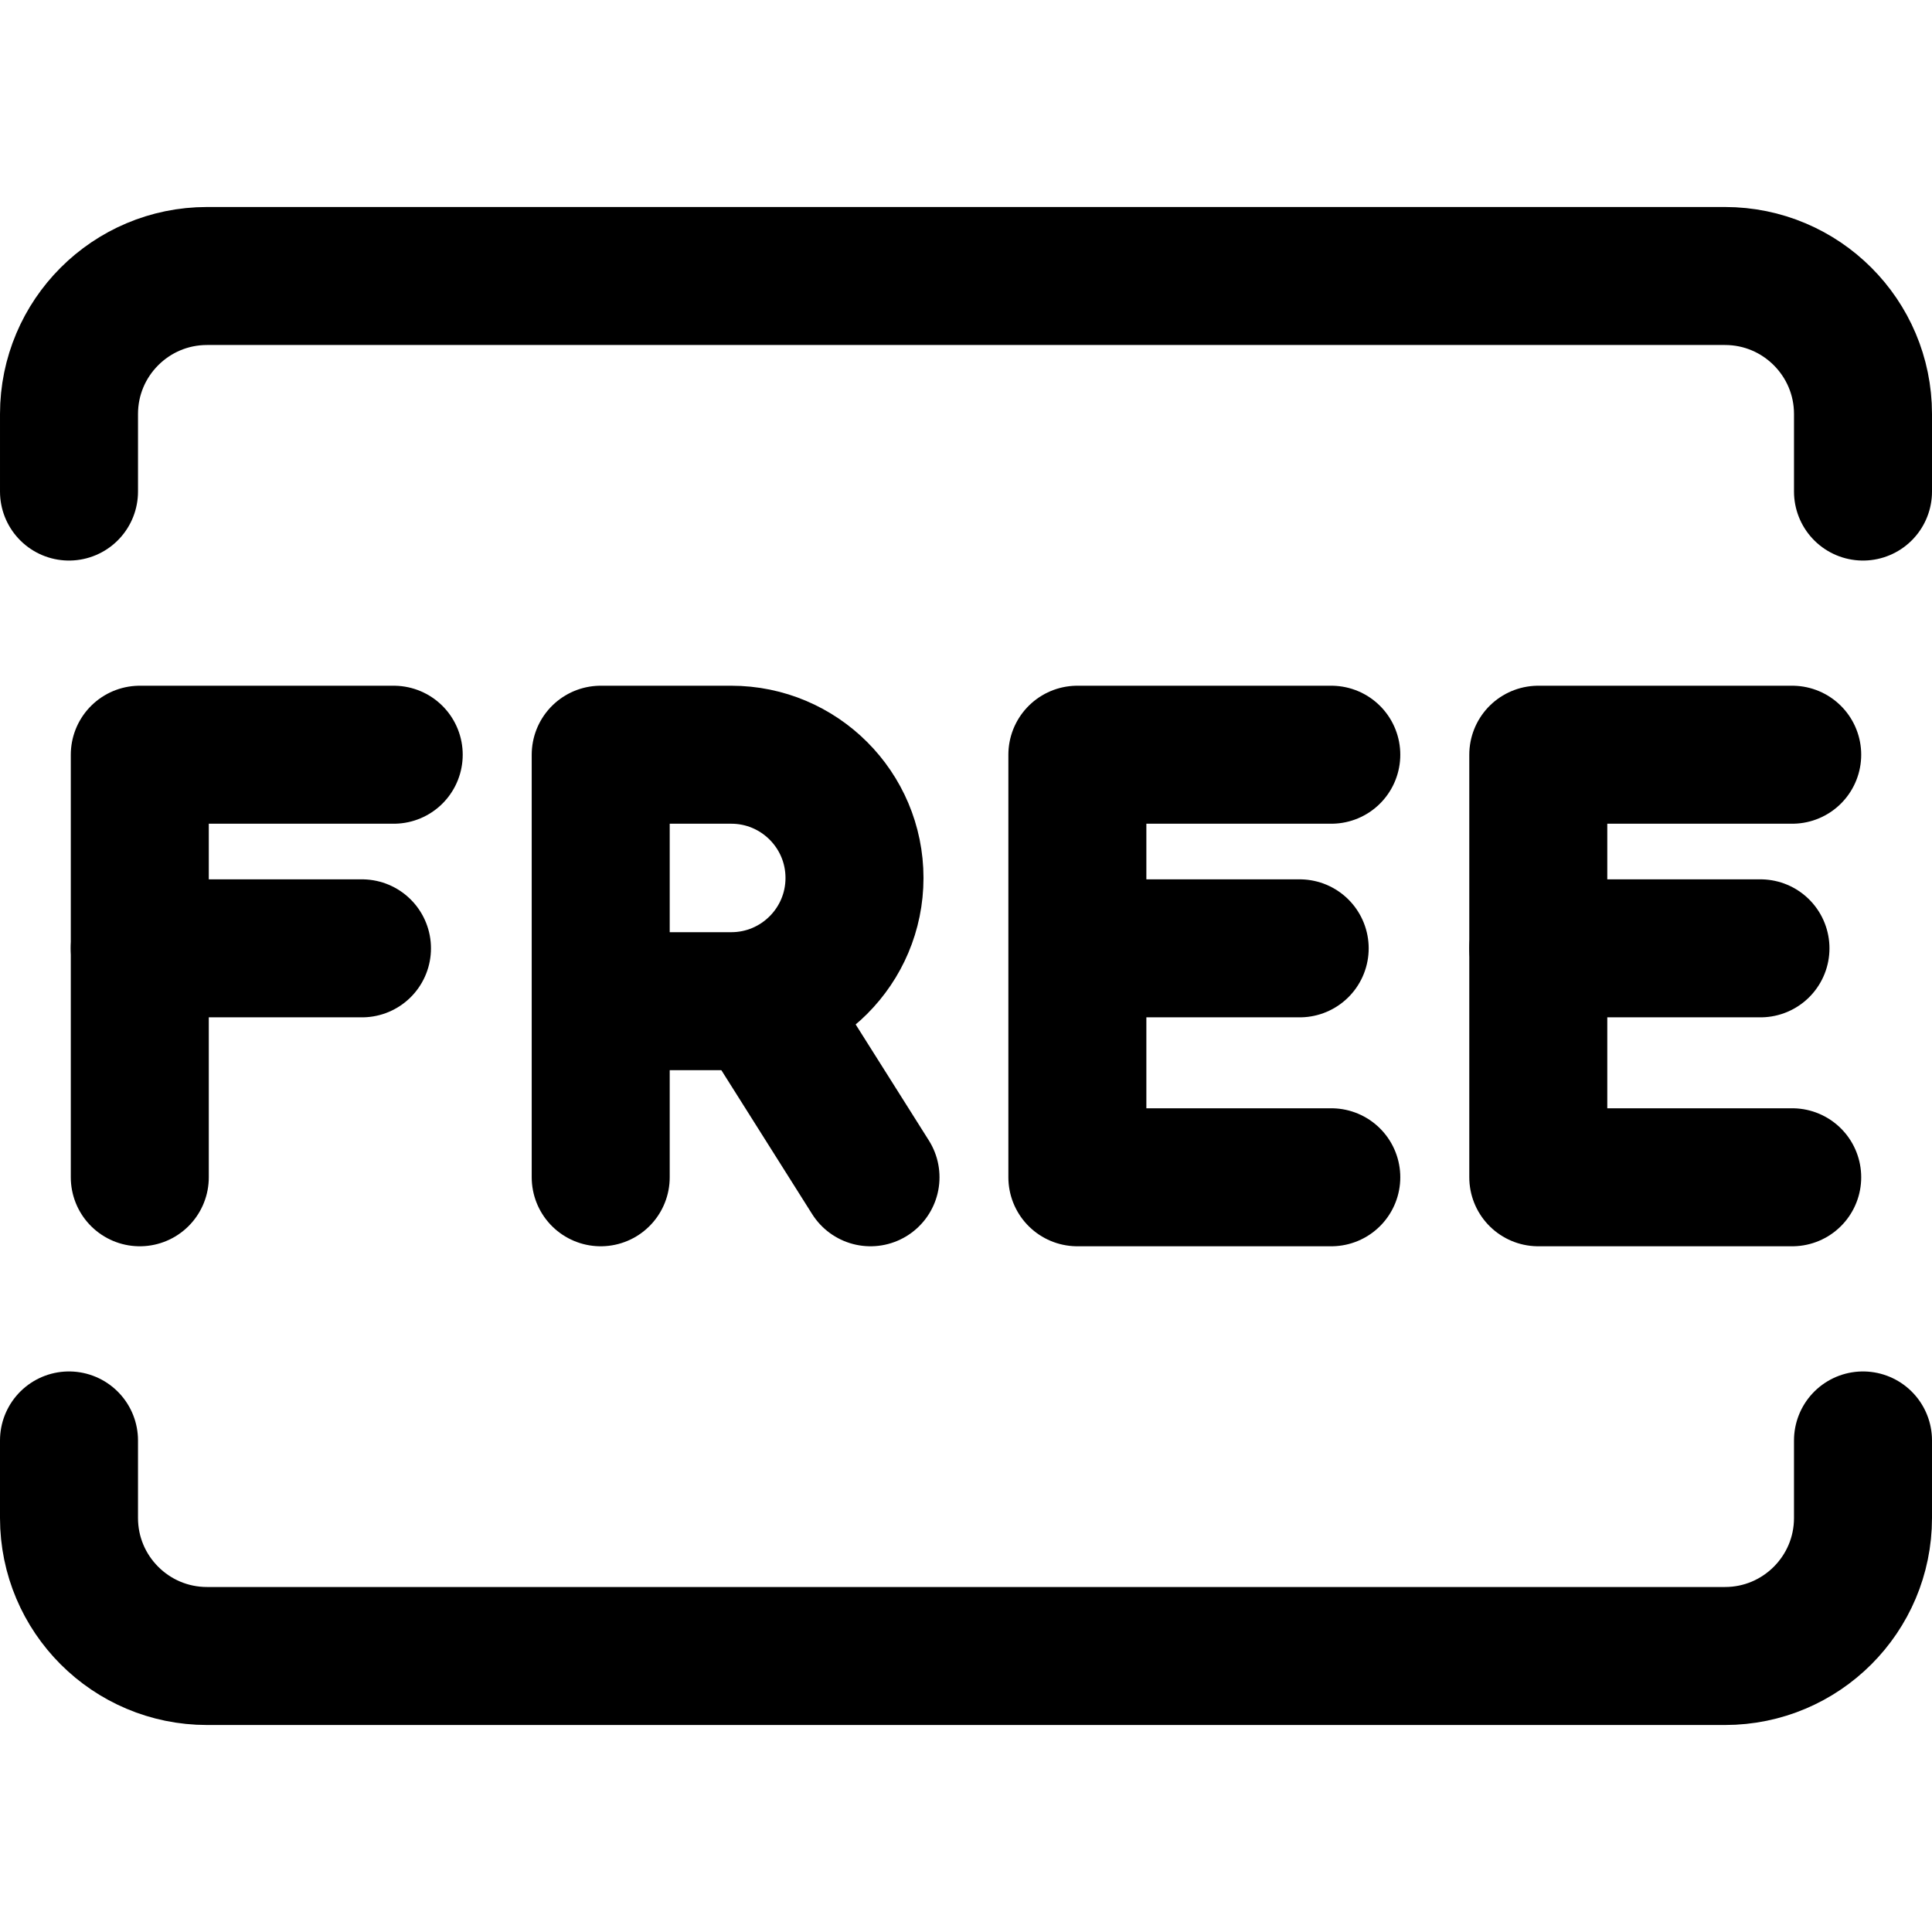 <svg xmlns="http://www.w3.org/2000/svg" fill="none" viewBox="0 0 14 14"><g id="tag-free-square--store-shop-shops-stores-tag-free-square"><path id="Vector" stroke="#000000" stroke-linecap="round" stroke-linejoin="round" d="M13.5 3.562V3c0 -0.552 -0.448 -1 -1 -1h-11c-0.552 0 -1 0.448 -1 1v0.562" stroke-width="1"></path><path id="Vector_2" stroke="#000000" stroke-linecap="round" stroke-linejoin="round" d="M0.5 10.438V11c0 0.552 0.448 1 1 1h11c0.552 0 1 -0.448 1 -1v-0.562" stroke-width="1"></path><path id="Vector 2" stroke="#000000" stroke-linecap="round" stroke-linejoin="round" d="m9.647 5.469 -1.84 0v3.062h1.84" stroke-width="1"></path><path id="Vector 4" stroke="#000000" stroke-linecap="round" stroke-linejoin="round" d="M7.808 6.872h1.61" stroke-width="1"></path><path id="Vector 2_2" stroke="#000000" stroke-linecap="round" stroke-linejoin="round" d="m12.987 5.469 -1.84 0v3.062h1.84" stroke-width="1"></path><path id="Vector 4_2" stroke="#000000" stroke-linecap="round" stroke-linejoin="round" d="M11.147 6.872h1.61" stroke-width="1"></path><path id="Vector 2_3" stroke="#000000" stroke-linecap="round" stroke-linejoin="round" d="M1.013 8.531v-3.062h1.84" stroke-width="1"></path><path id="Vector 3" stroke="#000000" stroke-linecap="round" stroke-linejoin="round" d="m1.013 6.872 1.61 0" stroke-width="1"></path><path id="Vector 2_4" stroke="#000000" stroke-linecap="round" stroke-linejoin="round" d="m4.353 8.531 0 -1.276m0 0V5.469h0.946c0.493 0 0.893 0.4 0.893 0.893v0c0 0.493 -0.4 0.893 -0.893 0.893h-0.946Z" stroke-width="1"></path><path id="Vector 3_2" stroke="#000000" stroke-linecap="round" stroke-linejoin="round" d="m5.503 7.255 0.805 1.276" stroke-width="1"></path></g></svg>